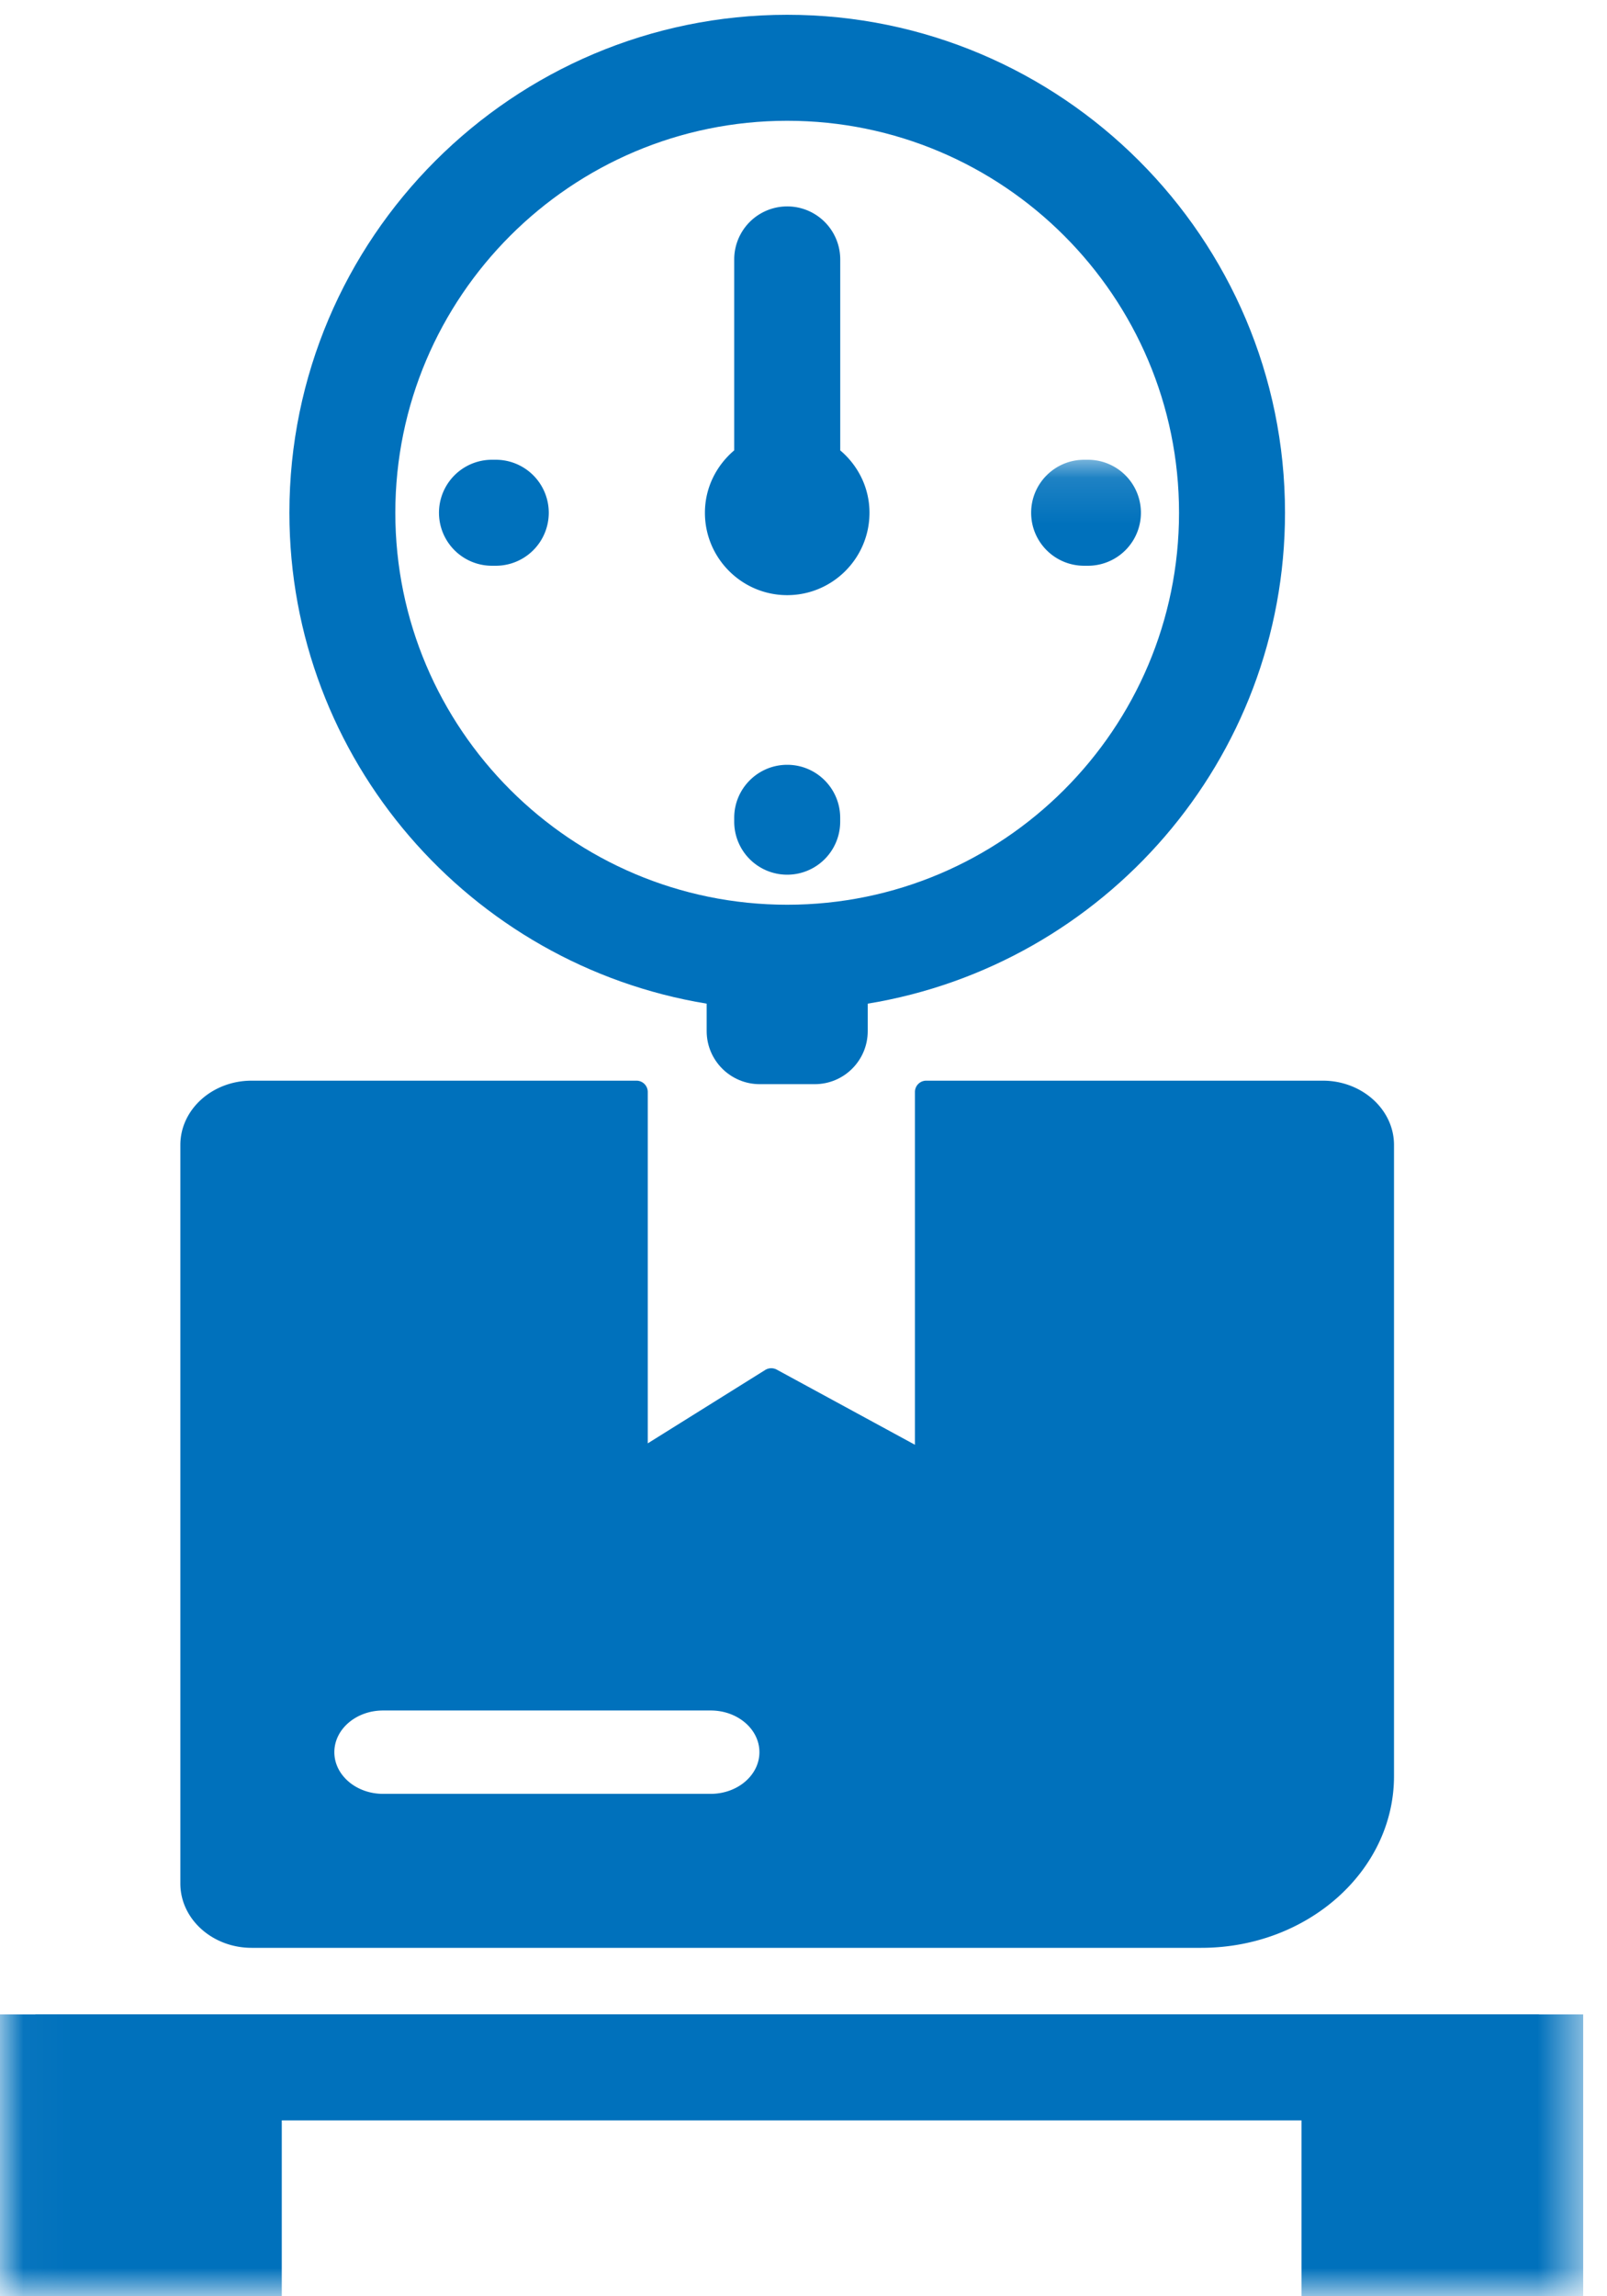 <svg width="35" height="50" viewBox="0 0 35 50" xmlns="http://www.w3.org/2000/svg" xmlns:xlink="http://www.w3.org/1999/xlink"><title>Tools_Resources_weightEstimator</title><defs><path id="a" d="M.033.12v39.957h34.448V.12z"/></defs><g fill="none" fill-rule="evenodd"><path d="M17.146 19.7c-4.707 0-8.536-3.829-8.536-8.535 0-4.706 3.829-8.535 8.536-8.535 4.705 0 8.533 3.828 8.533 8.535 0 4.706-3.828 8.535-8.533 8.535zm0-19.378c-5.979 0-10.843 4.864-10.843 10.843 0 5.38 3.943 9.845 9.088 10.689v.598c0 .637.518 1.155 1.155 1.155h1.2c.637 0 1.153-.517 1.153-1.155v-.598c5.145-.843 9.088-5.308 9.088-10.69 0-5.978-4.864-10.842-10.841-10.842z" fill="#0071BC"/><path d="M18.3 9.806V5.649a1.154 1.154 0 1 0-2.309 0v4.157c-.388.33-.638.813-.638 1.36 0 .988.804 1.793 1.792 1.793.989 0 1.792-.805 1.792-1.794 0-.546-.25-1.031-.638-1.359M17.146 16.653c-.638 0-1.155.517-1.155 1.154v.085a1.153 1.153 0 1 0 2.308 0v-.085c0-.637-.517-1.154-1.153-1.154M10.798 10.011h-.083a1.154 1.154 0 0 0 0 2.308h.083a1.154 1.154 0 1 0 0-2.308" fill="#0071BC"/><g transform="translate(0 9.89)"><mask id="b" fill="#fff"><use xlink:href="#a"/></mask><path d="M22.458 1.275c0 .638.516 1.154 1.155 1.154h.082a1.154 1.154 0 1 0 0-2.308h-.082c-.638 0-1.155.517-1.155 1.154M33.52 33.97H.77v.003H0v6.137h6.137v-3.83h22.209v3.83h6.135v-6.137h-.96v-.002" fill="#0071BC" mask="url(#b)"/></g><path d="M8.342 37.245h7.138c.584 0 1.06.406 1.06.908 0 .5-.476.907-1.06.907H8.342c-.584 0-1.06-.407-1.06-.907 0-.502.476-.908 1.06-.908zm5.52-13.714H5.48c-.856 0-1.552.627-1.552 1.4v16.082c0 .772.697 1.4 1.552 1.4h20.684c2.315 0 4.197-1.677 4.197-3.739V24.931c0-.772-.697-1.4-1.55-1.4h-8.638a.246.246 0 0 0-.246.246v7.682l-3.011-1.637a.25.25 0 0 0-.248.007l-2.56 1.599v-7.652a.246.246 0 0 0-.245-.245z" fill="#0071BC"/></g></svg>